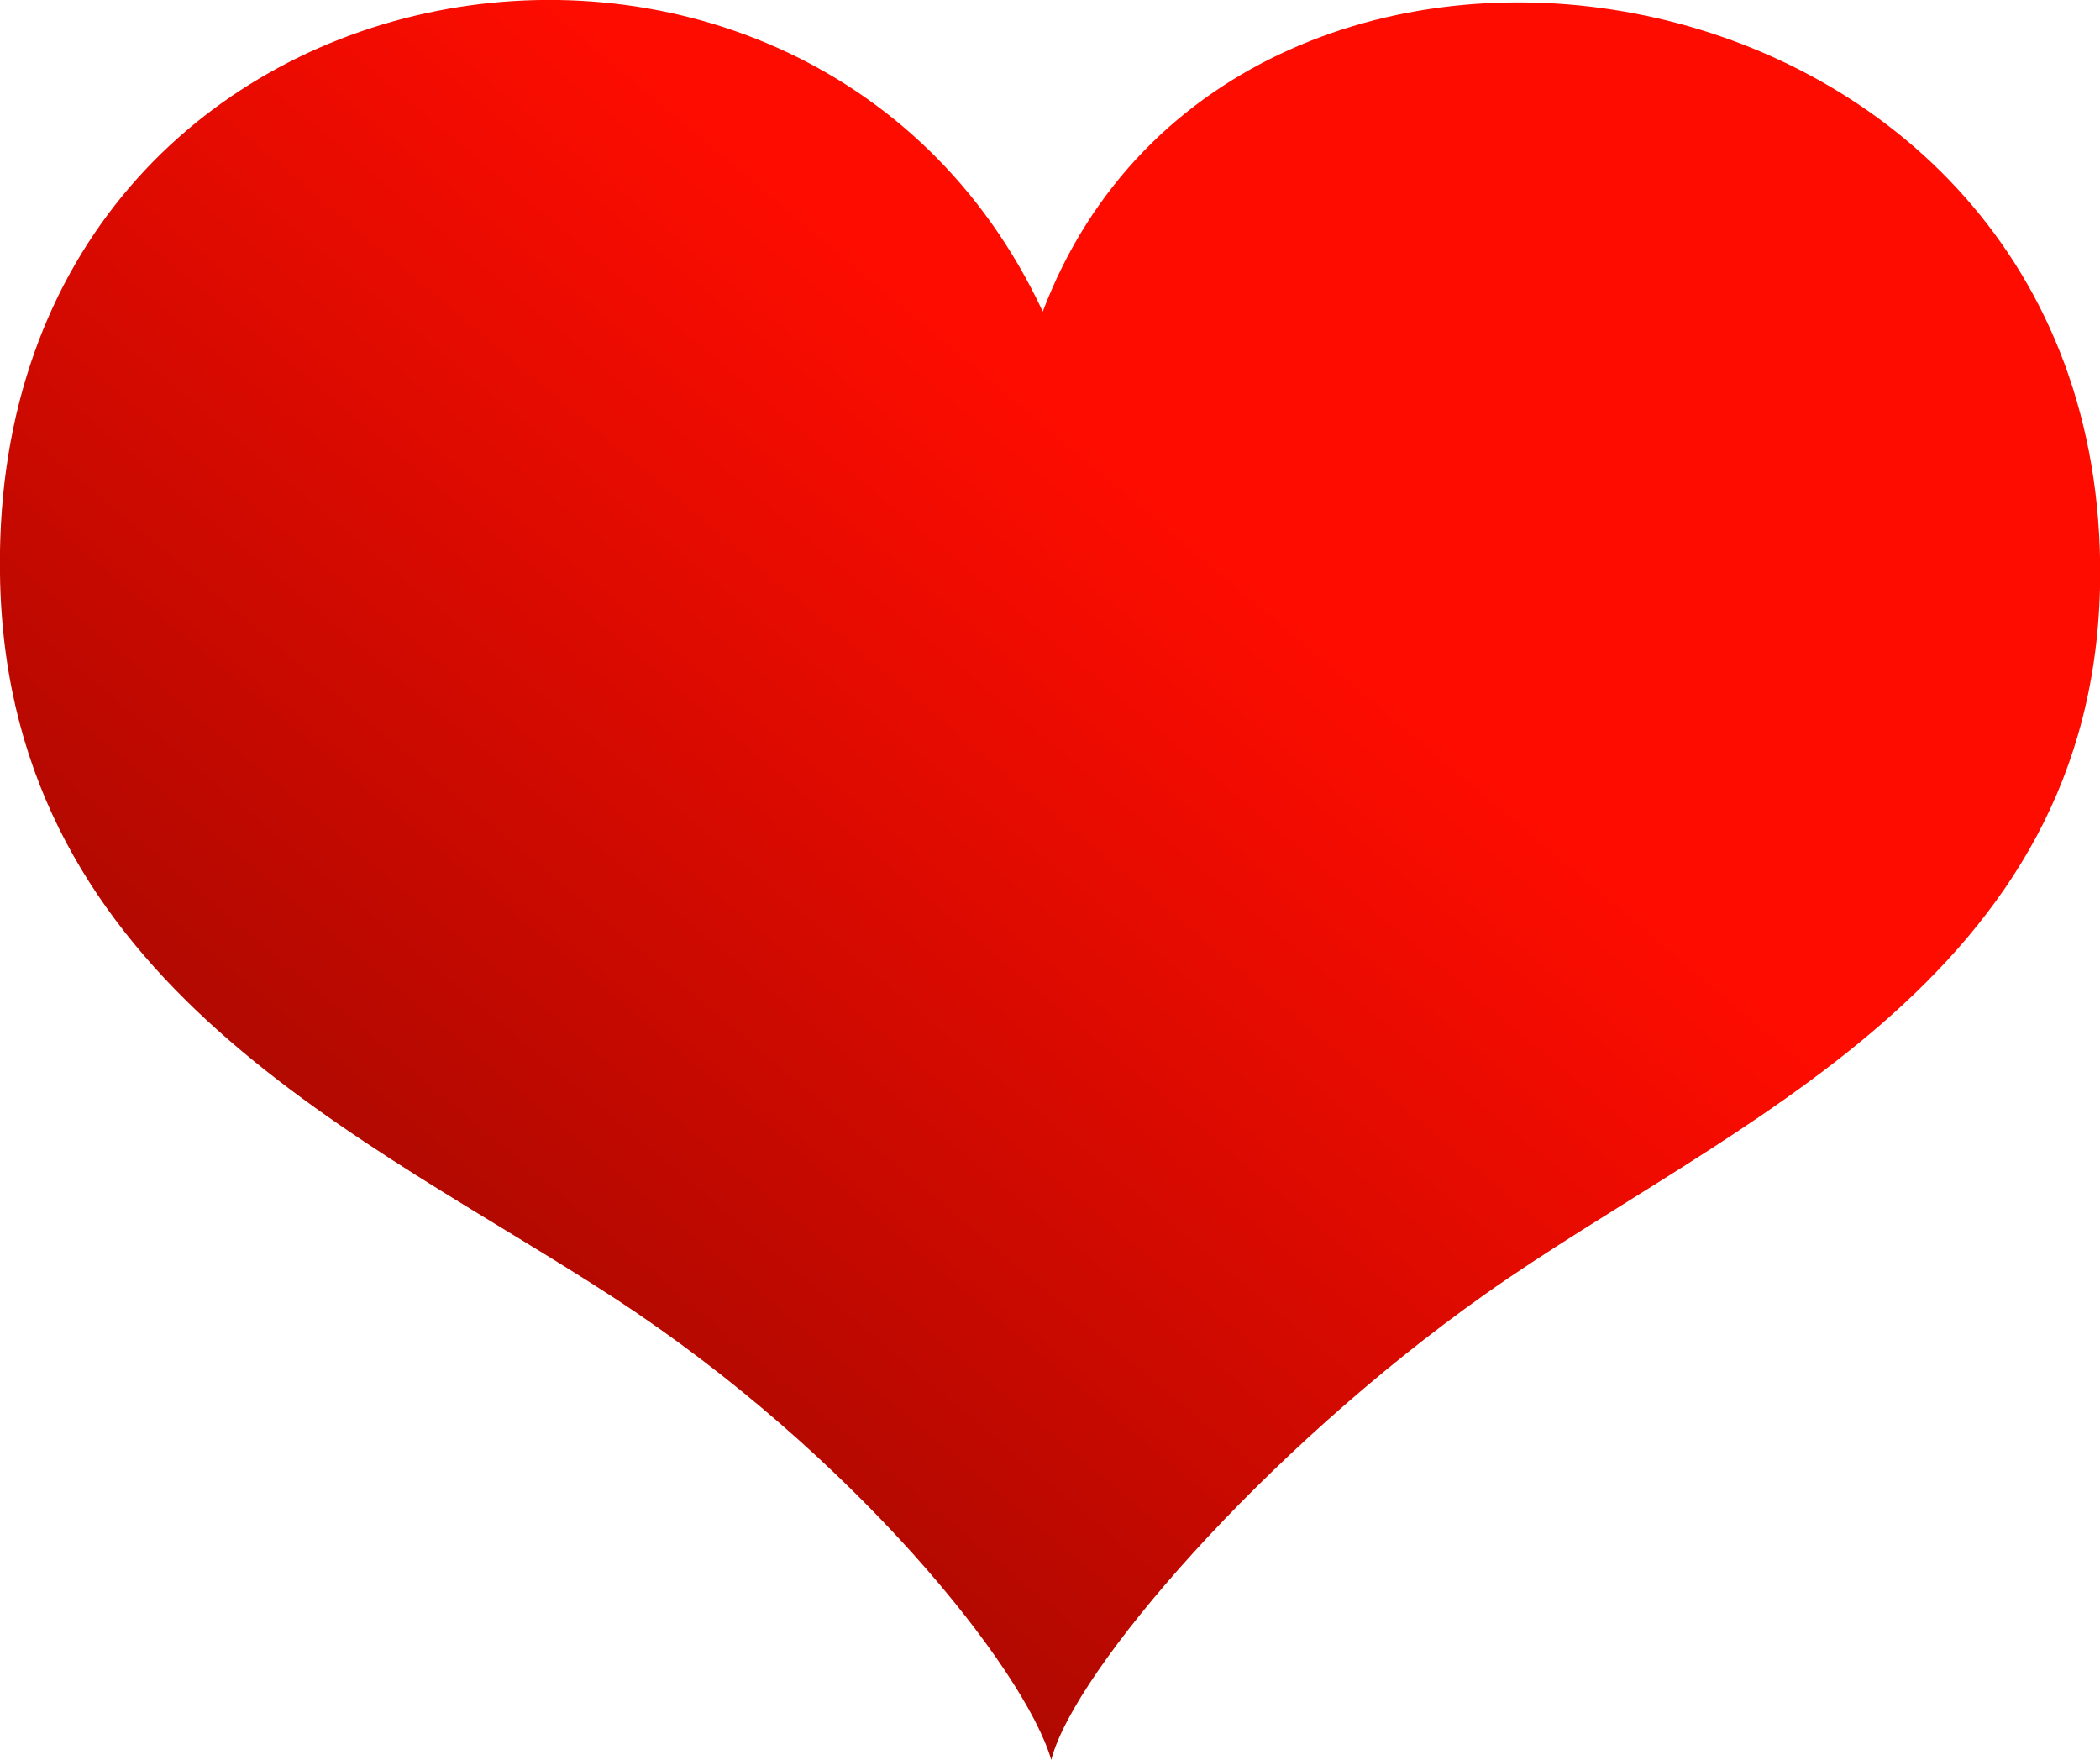 <svg xmlns="http://www.w3.org/2000/svg" xmlns:xlink="http://www.w3.org/1999/xlink" width="284" height="237.969" viewBox="0 0 284 237.969">
  <defs>
    <style>
      .cls-1 {
        fill-rule: evenodd;
        fill: url(#linear-gradient);
      }
    </style>
    <linearGradient id="linear-gradient" x1="1157.16" y1="906" x2="1356.84" y2="668.031" gradientUnits="userSpaceOnUse">
      <stop offset="0" stop-color="#a60800"/>
      <stop offset="0.152" stop-color="#a60800"/>
      <stop offset="0.664" stop-color="#ff0c00"/>
      <stop offset="1" stop-color="#ff0c00"/>
    </linearGradient>
  </defs>
  <path id="Красное_сердце" data-name="Красное сердце" class="cls-1" d="M1256.02,710.16c-32.26-69.1-143.32-50.675-141,36.674,1.44,54.542,49.75,74.955,83.13,96.766,32.37,21.153,55.41,50.089,59.02,62.408,3.09-12.07,28.75-41.825,58.71-63,32.76-23.153,82.63-42.209,83.14-96.766C1399.82,660.145,1282.09,641.473,1256.02,710.16Z" transform="translate(-1115 -668.031)"/>
</svg>
